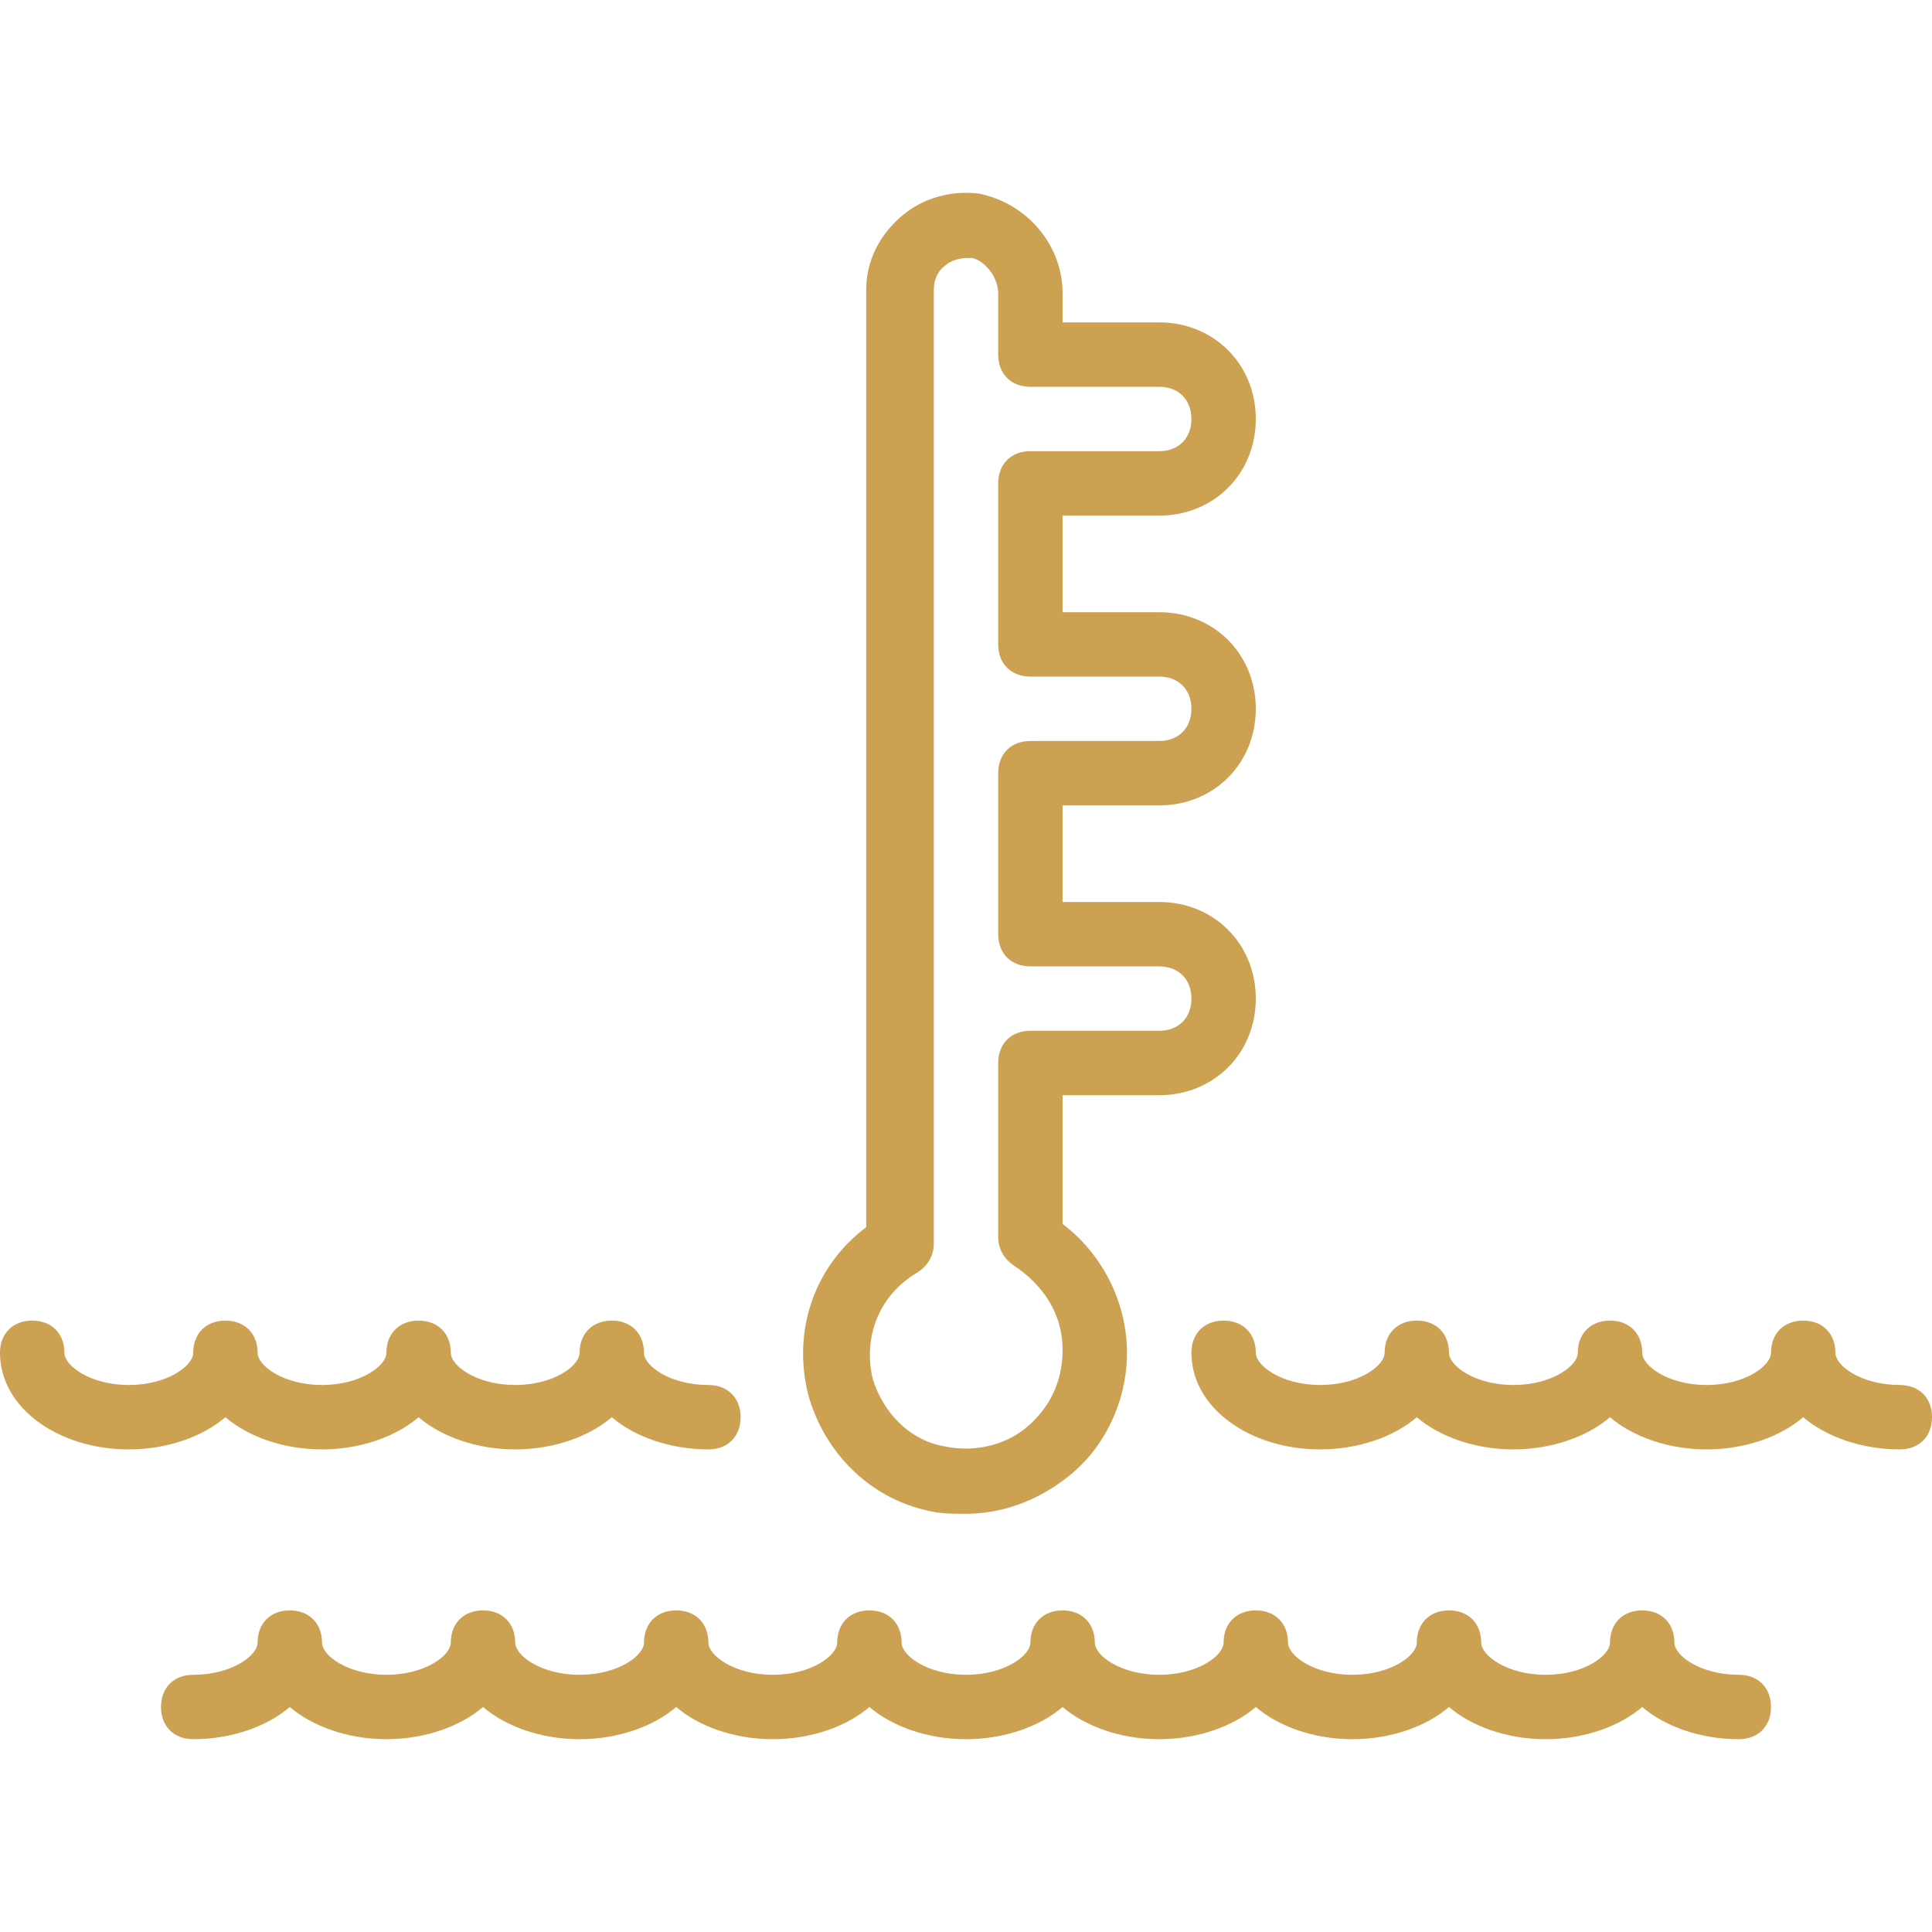 <?xml version="1.0" encoding="iso-8859-1"?>
<!-- Generator: Adobe Illustrator 19.0.0, SVG Export Plug-In . SVG Version: 6.00 Build 0)  -->
<svg xmlns="http://www.w3.org/2000/svg" xmlns:xlink="http://www.w3.org/1999/xlink" version="1.1" id="Layer_1" x="0px" y="0px" viewBox="0 0 512 512" style="enable-background:new 0 0 512 512;" xml:space="preserve" width="512px" height="512px">
<g transform="translate(1 1)">
	<g>
		<g>
			<path d="M84.333,383.105c10.24,0,19.627-3.413,25.6-8.533c5.973,5.12,15.36,8.533,25.6,8.533c10.24,0,19.627-3.413,25.6-8.533     c5.973,5.12,15.36,8.533,25.6,8.533c5.12,0,8.533-3.413,8.533-8.533s-3.413-8.533-8.533-8.533c-10.24,0-17.067-5.12-17.067-8.533     c0-5.12-3.413-8.533-8.533-8.533s-8.533,3.413-8.533,8.533c0,3.413-6.827,8.533-17.067,8.533c-10.24,0-17.067-5.12-17.067-8.533     c0-5.12-3.413-8.533-8.533-8.533s-8.533,3.413-8.533,8.533c0,3.413-6.827,8.533-17.067,8.533c-10.24,0-17.067-5.12-17.067-8.533     c0-5.12-3.413-8.533-8.533-8.533s-8.533,3.413-8.533,8.533c0,3.413-6.827,8.533-17.067,8.533c-10.24,0-17.067-5.12-17.067-8.533     c0-5.12-3.413-8.533-8.533-8.533S-1,352.385-1,357.505c0,14.507,15.36,25.6,34.133,25.6c10.24,0,19.627-3.413,25.6-8.533     C64.707,379.691,74.093,383.105,84.333,383.105z" fill="#cca152"/>
			<path d="M459.8,442.838c-10.24,0-17.067-5.12-17.067-8.533c0-5.12-3.413-8.533-8.533-8.533s-8.533,3.413-8.533,8.533     c0,3.413-6.827,8.533-17.067,8.533c-10.24,0-17.067-5.12-17.067-8.533c0-5.12-3.413-8.533-8.533-8.533s-8.533,3.413-8.533,8.533     c0,3.413-6.827,8.533-17.067,8.533s-17.067-5.12-17.067-8.533c0-5.12-3.413-8.533-8.533-8.533c-5.12,0-8.533,3.413-8.533,8.533     c0,3.413-6.827,8.533-17.067,8.533s-17.067-5.12-17.067-8.533c0-5.12-3.413-8.533-8.533-8.533s-8.533,3.413-8.533,8.533     c0,3.413-6.827,8.533-17.067,8.533s-17.067-5.12-17.067-8.533c0-5.12-3.413-8.533-8.533-8.533s-8.533,3.413-8.533,8.533     c0,3.413-6.827,8.533-17.067,8.533c-10.24,0-17.067-5.12-17.067-8.533c0-5.12-3.413-8.533-8.533-8.533s-8.533,3.413-8.533,8.533     c0,3.413-6.827,8.533-17.067,8.533c-10.24,0-17.067-5.12-17.067-8.533c0-5.12-3.413-8.533-8.533-8.533s-8.533,3.413-8.533,8.533     c0,3.413-6.827,8.533-17.067,8.533s-17.067-5.12-17.067-8.533c0-5.12-3.413-8.533-8.533-8.533s-8.533,3.413-8.533,8.533     c0,3.413-6.827,8.533-17.067,8.533c-5.12,0-8.533,3.413-8.533,8.533s3.413,8.533,8.533,8.533c10.24,0,19.627-3.413,25.6-8.533     c5.973,5.12,15.36,8.533,25.6,8.533s19.627-3.413,25.6-8.533c5.973,5.12,15.36,8.533,25.6,8.533c10.24,0,19.627-3.413,25.6-8.533     c5.973,5.12,15.36,8.533,25.6,8.533c10.24,0,19.627-3.413,25.6-8.533c5.973,5.12,15.36,8.533,25.6,8.533s19.627-3.413,25.6-8.533     c5.973,5.12,15.36,8.533,25.6,8.533s19.627-3.413,25.6-8.533c5.973,5.12,15.36,8.533,25.6,8.533s19.627-3.413,25.6-8.533     c5.973,5.12,15.36,8.533,25.6,8.533c10.24,0,19.627-3.413,25.6-8.533c5.973,5.12,15.36,8.533,25.6,8.533     c5.12,0,8.533-3.413,8.533-8.533S464.92,442.838,459.8,442.838z" fill="#cca152"/>
			<path d="M502.467,366.038c-10.24,0-17.067-5.12-17.067-8.533c0-5.12-3.413-8.533-8.533-8.533s-8.533,3.413-8.533,8.533     c0,3.413-6.827,8.533-17.067,8.533c-10.24,0-17.067-5.12-17.067-8.533c0-5.12-3.413-8.533-8.533-8.533s-8.533,3.413-8.533,8.533     c0,3.413-6.827,8.533-17.067,8.533c-10.24,0-17.067-5.12-17.067-8.533c0-5.12-3.413-8.533-8.533-8.533s-8.533,3.413-8.533,8.533     c0,3.413-6.827,8.533-17.067,8.533c-10.24,0-17.067-5.12-17.067-8.533c0-5.12-3.413-8.533-8.533-8.533s-8.533,3.413-8.533,8.533     c0,14.507,15.36,25.6,34.133,25.6c10.24,0,19.627-3.413,25.6-8.533c5.973,5.12,15.36,8.533,25.6,8.533     c10.24,0,19.627-3.413,25.6-8.533c5.973,5.12,15.36,8.533,25.6,8.533c10.24,0,19.627-3.413,25.6-8.533     c5.973,5.12,15.36,8.533,25.6,8.533c5.12,0,8.533-3.413,8.533-8.533S507.587,366.038,502.467,366.038z" fill="#cca152"/>
			<path d="M244.76,399.318c3.413,0.853,6.827,0.853,10.24,0.853c9.387,0,18.773-3.413,26.453-9.387     c10.24-7.68,16.213-20.48,16.213-33.28c0-13.653-6.827-26.453-17.067-34.133v-34.133h25.6c14.507,0,25.6-11.093,25.6-25.6     s-11.093-25.6-25.6-25.6h-25.6v-25.6h25.6c14.507,0,25.6-11.093,25.6-25.6s-11.093-25.6-25.6-25.6h-25.6v-25.6h25.6     c14.507,0,25.6-11.093,25.6-25.6c0-14.507-11.093-25.6-25.6-25.6h-25.6v-7.68c0-12.8-9.387-23.893-22.187-26.453     c-6.827-0.853-14.507,0.853-20.48,5.973c-5.973,5.12-9.387,11.947-9.387,19.627v248.32c-13.653,10.24-19.627,27.307-15.36,44.373     C217.453,383.958,229.4,395.905,244.76,399.318z M242.2,336.171c2.56-1.707,4.267-4.267,4.267-7.68V75.905     c0-2.56,0.853-5.12,3.413-6.827c0.853-0.853,3.413-1.707,5.12-1.707c0.853,0,0.853,0,1.707,0c3.413,0.853,6.827,5.12,6.827,9.387     v16.213c0,5.12,3.413,8.533,8.533,8.533H306.2c5.12,0,8.533,3.413,8.533,8.533c0,5.12-3.413,8.533-8.533,8.533h-34.133     c-5.12,0-8.533,3.413-8.533,8.533v42.667c0,5.12,3.413,8.533,8.533,8.533H306.2c5.12,0,8.533,3.413,8.533,8.533     s-3.413,8.533-8.533,8.533h-34.133c-5.12,0-8.533,3.413-8.533,8.533v42.667c0,5.12,3.413,8.533,8.533,8.533H306.2     c5.12,0,8.533,3.413,8.533,8.533s-3.413,8.533-8.533,8.533h-34.133c-5.12,0-8.533,3.413-8.533,8.533v46.08     c0,3.413,1.707,5.973,4.267,7.68c7.68,5.12,12.8,12.8,12.8,22.187c0,8.533-3.413,15.36-9.387,20.48     c-5.973,5.12-14.507,6.827-22.187,5.12c-9.387-1.707-16.213-9.387-18.773-17.92C227.693,353.238,231.96,342.145,242.2,336.171z" fill="#cca152"/>
		</g>
	</g>
</g>
<g>
</g>
<g>
</g>
<g>
</g>
<g>
</g>
<g>
</g>
<g>
</g>
<g>
</g>
<g>
</g>
<g>
</g>
<g>
</g>
<g>
</g>
<g>
</g>
<g>
</g>
<g>
</g>
<g>
</g>
</svg>
